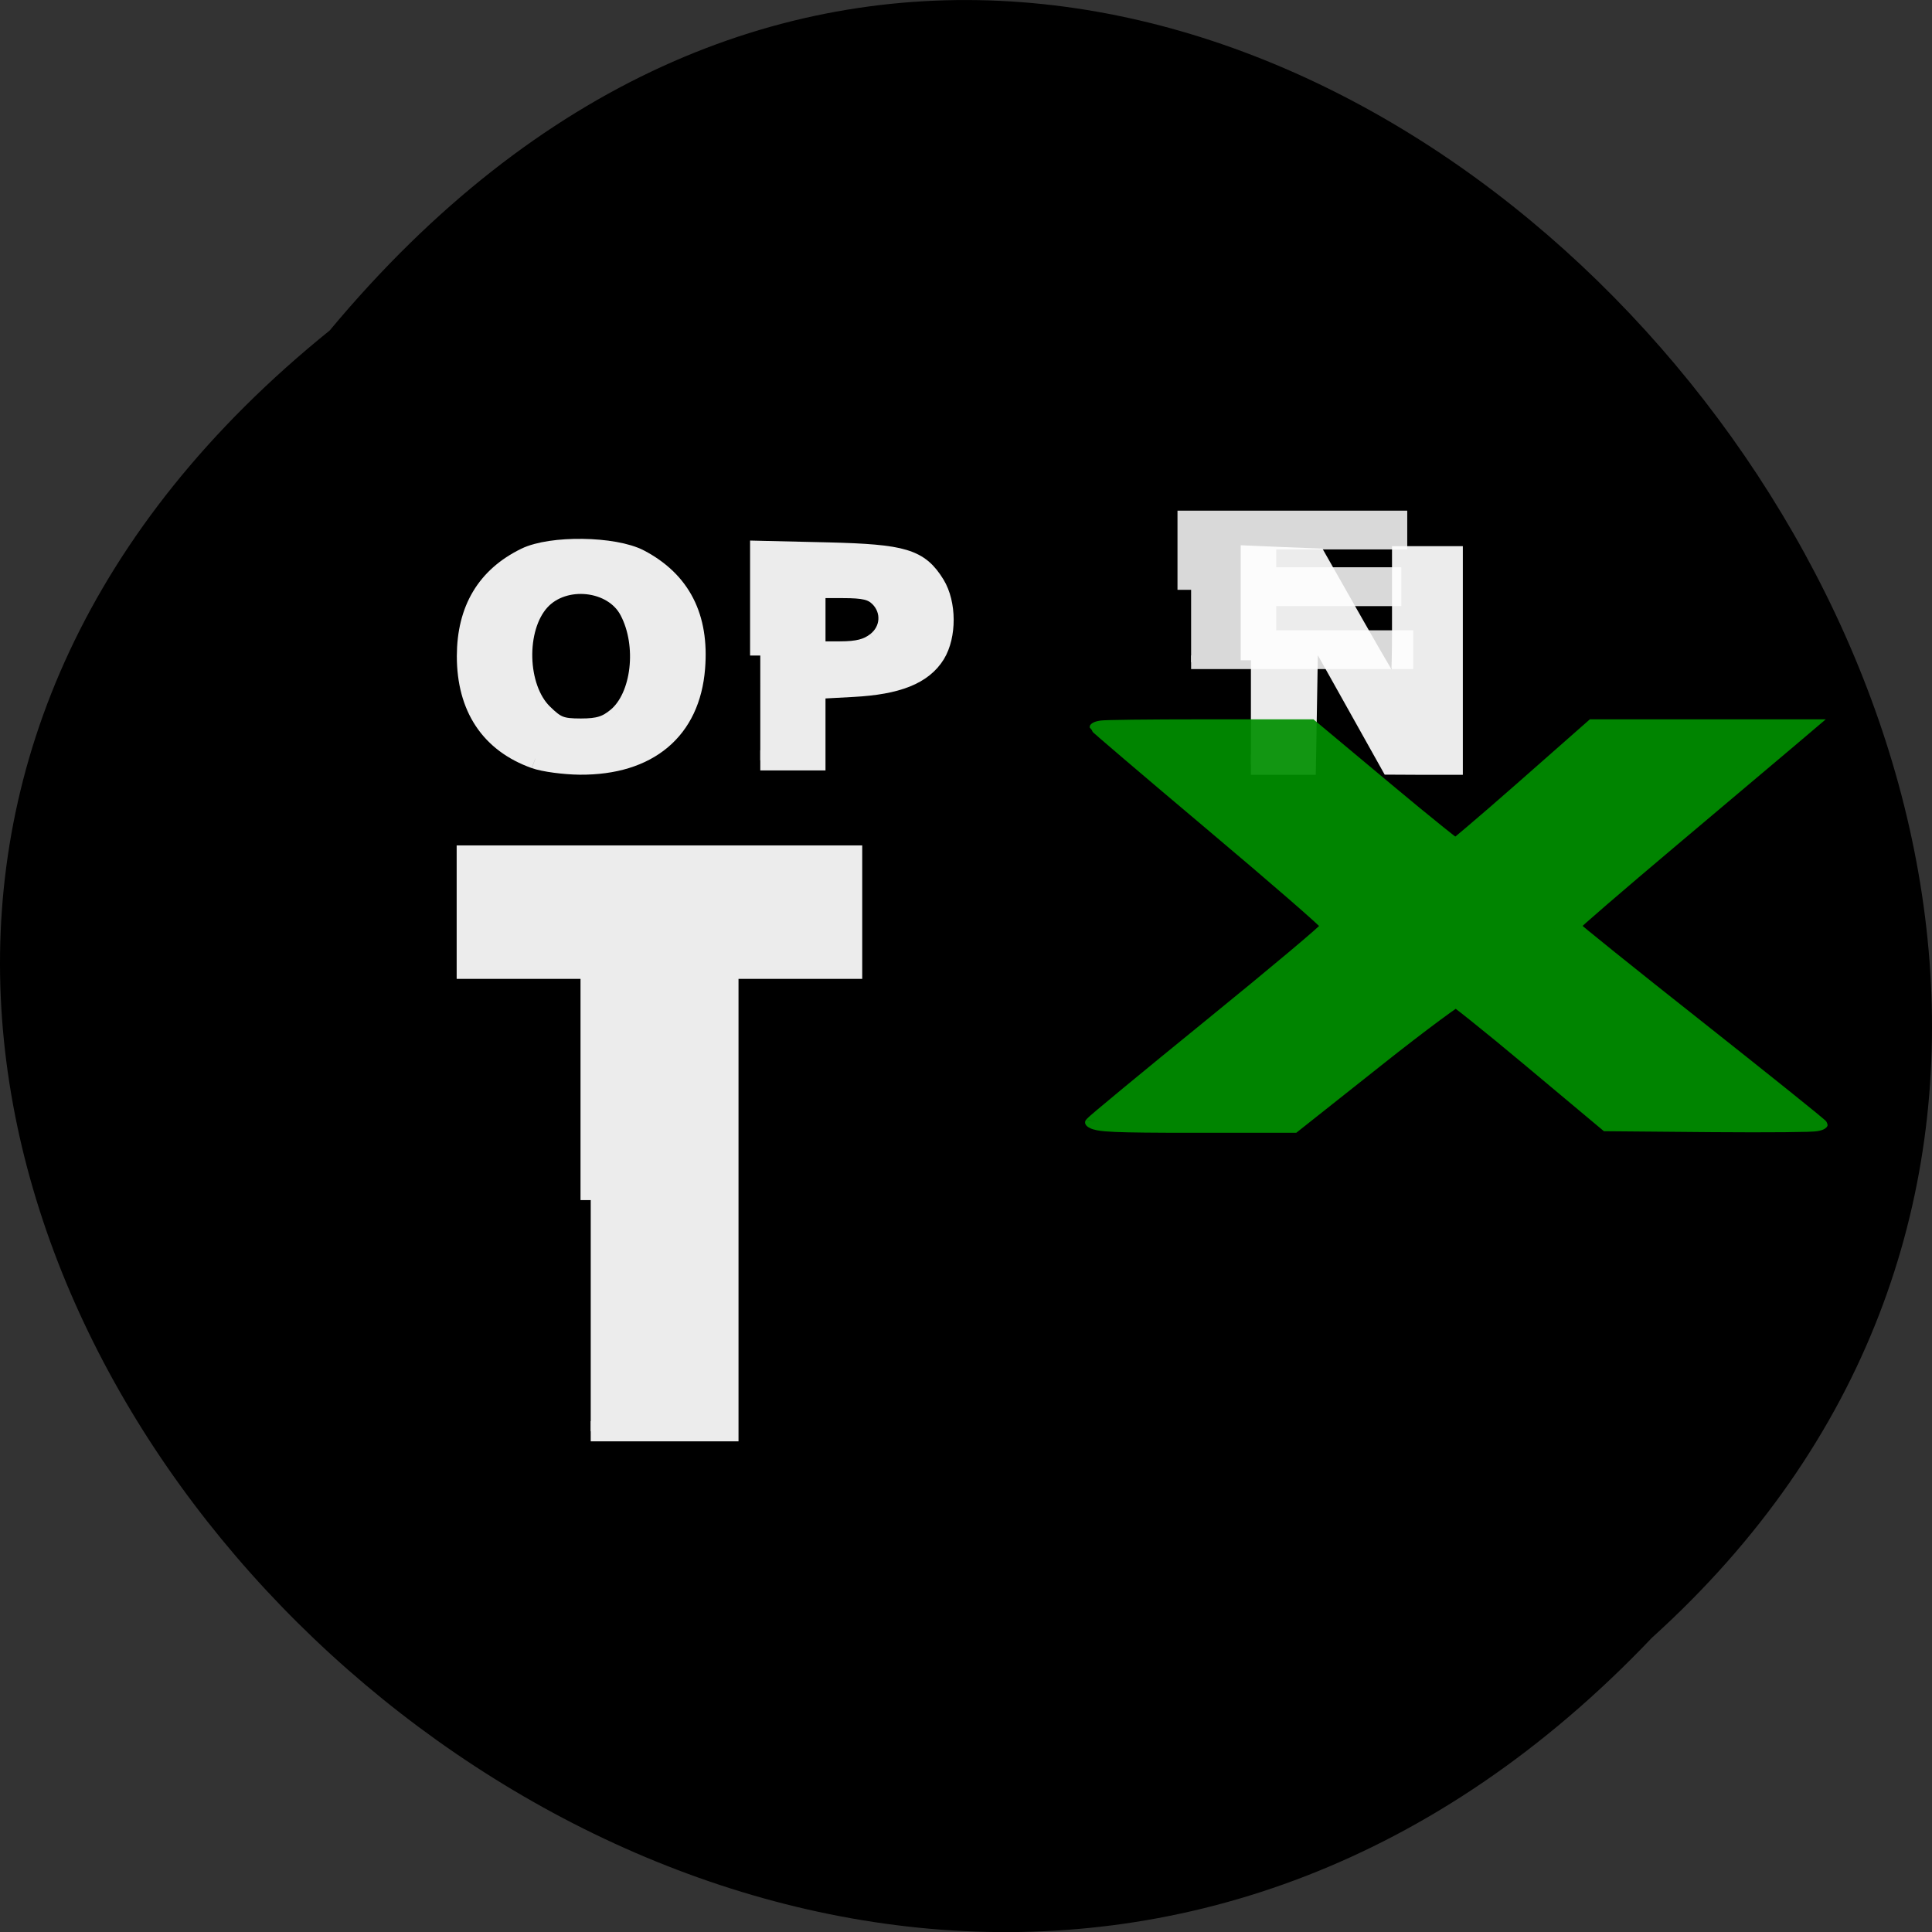 <svg xmlns="http://www.w3.org/2000/svg" xmlns:xlink="http://www.w3.org/1999/xlink" viewBox="0 0 48 48"><rect x="0" y="0" width="48" height="48" fill="#333333" stroke="none"/><defs><g id="3" clip-path="url(#2)"><path d="m 68.56 99.02 c -6.076 -2.182 -9.264 -7.04 -9.264 -14.08 c 0.021 -6.372 2.674 -10.864 7.959 -13.478 c 3.466 -1.728 12 -1.598 15.426 0.216 c 5.606 2.981 8.109 7.927 7.553 14.903 c -0.663 8.51 -6.354 13.327 -15.619 13.262 c -2.097 -0.022 -4.835 -0.389 -6.05 -0.821 m 11.126 -5.659 c 3.338 -2.808 4.151 -9.914 1.69 -14.644 c -2.182 -4.255 -8.965 -4.989 -12.217 -1.361 c -3.359 3.758 -3.145 11.944 0.385 15.465 c 1.797 1.793 2.482 2.074 5.199 2.074 c 2.418 0 3.53 -0.346 4.942 -1.534" transform="matrix(0.183 0 0 0.181 0.752 0.925)" fill="#fff" fill-rule="evenodd" stroke="#fff" stroke-width="2.77"/></g><g id="6" clip-path="url(#5)"><path d="m 99.11 84.87 v -14.363 l 9.179 0.216 c 10.27 0.259 12.345 0.886 14.506 4.428 c 1.562 2.592 1.583 6.977 0.043 9.525 c -1.712 2.786 -5.113 4.169 -11.126 4.493 l -5.135 0.281 v 9.806 h -7.467 m 15.79 -16.243 c 2.01 -1.577 2.182 -4.385 0.407 -6.177 c -0.984 -0.972 -2.075 -1.231 -4.985 -1.231 h -3.744 v 8.704 h 3.338 c 2.439 0 3.787 -0.346 4.985 -1.296" transform="matrix(0.183 0 0 0.181 0.752 0.925)" fill="#fff" fill-rule="evenodd" stroke="#fff" stroke-width="2.77"/></g><g id="9" clip-path="url(#8)"><path d="m 10188 3859.82 v -1797.27 h 2515.53 v 624.43 h -1627.85 v 781.89 h 1554.09 v 627.14 h -1554.09 v 939.36 h 1701.61 v 624.43 h -2589.3" transform="matrix(0.002 0 0 0.001 9.217 10.794)" fill="#ebebeb" fill-rule="evenodd" stroke="#ebebeb" stroke-width="338.57"/></g><g id="C" clip-path="url(#B)"><path d="m 165.72 85.52 v -14.342 l 4.45 0.194 l 4.429 0.173 l 5.242 9.331 c 2.888 5.141 5.499 9.612 5.82 9.936 c 0.385 0.367 0.599 -3.132 0.599 -9.482 v -10.09 h 6.846 v 28.619 h -4.193 l -4.215 -0.022 l -5.584 -10.09 l -5.606 -10.11 l -0.342 20.22 h -7.446" transform="matrix(0.183 0 0 0.181 0.752 0.925)" fill="#fff" fill-rule="evenodd" stroke="#fff" stroke-width="2.77"/></g><g id="F" clip-path="url(#E)"><path d="m 76.09 159.62 v -31.751 h -16.817 v -15.551 h 52.29 v 15.551 h -16.795 v 63.48 h -18.678" transform="matrix(0.183 0 0 0.181 0.752 0.925)" fill="#fff" fill-rule="evenodd" stroke="#fff" stroke-width="2.77"/></g><g id="I" clip-path="url(#H)"><path d="m 9040.88 17081.4 c 20.348 -54.3 686.75 -1156.55 1480.32 -2446.13 c 793.58 -1289.58 1442.17 -2378.26 1442.17 -2421.69 c 0 -43.44 -646.05 -1164.69 -1434.54 -2492.28 c -788.49 -1327.59 -1434.54 -2429.84 -1434.54 -2446.13 c 0 -16.289 567.2 -29.864 1259.04 -29.864 h 1259.04 l 913.12 1525.78 c 501.07 838.91 928.38 1523.06 948.73 1520.35 c 20.348 0 424.77 -686.87 900.4 -1523.06 l 864.79 -1523.06 h 2538.43 l -241.63 409.95 c -134.81 225.34 -791.03 1333.02 -1459.98 2462.42 c -668.94 1126.69 -1215.8 2071.47 -1215.8 2095.91 c 0 21.719 689.29 1132.12 1533.74 2465.13 c 841.9 1333.02 1533.74 2440.7 1533.74 2465.13 c 0 21.719 -567.2 32.579 -1259.04 21.719 l -1256.5 -21.719 l -936.01 -1566.5 c -513.79 -860.62 -961.45 -1574.64 -991.97 -1585.5 c -30.522 -10.86 -513.79 700.45 -1070.82 1585.5 l -1012.32 1604.51 h -1197.99 c -946.19 0 -1190.36 -21.719 -1162.39 -100.45" transform="matrix(0.002 0 0 0.001 9.217 10.794)" fill="#008f00" fill-rule="evenodd" stroke="#008f00" stroke-width="336.33"/></g><clipPath id="E"><path d="M 0,0 H48 V48 H0 z"/></clipPath><clipPath id="B"><path d="M 0,0 H48 V48 H0 z"/></clipPath><clipPath id="5"><path d="M 0,0 H48 V48 H0 z"/></clipPath><clipPath id="8"><path d="M 0,0 H48 V48 H0 z"/></clipPath><clipPath id="2"><path d="M 0,0 H48 V48 H0 z"/></clipPath><clipPath id="H"><path d="M 0,0 H48 V48 H0 z"/></clipPath><filter id="0" filterUnits="objectBoundingBox" x="0" y="0" width="48" height="48"><feColorMatrix type="matrix" in="SourceGraphic" values="0 0 0 0 1 0 0 0 0 1 0 0 0 0 1 0 0 0 1 0"/></filter><mask id="G"><g filter="url(#0)"><path fill-opacity="0.922" d="M 0,0 H48 V48 H0 z"/></g></mask><mask id="D"><g filter="url(#0)"><path fill-opacity="0.922" d="M 0,0 H48 V48 H0 z"/></g></mask><mask id="1"><g filter="url(#0)"><path fill-opacity="0.922" d="M 0,0 H48 V48 H0 z"/></g></mask><mask id="A"><g filter="url(#0)"><path fill-opacity="0.922" d="M 0,0 H48 V48 H0 z"/></g></mask><mask id="7"><g filter="url(#0)"><path fill-opacity="0.922" d="M 0,0 H48 V48 H0 z"/></g></mask><mask id="4"><g filter="url(#0)"><path fill-opacity="0.922" d="M 0,0 H48 V48 H0 z"/></g></mask></defs><path d="m 8.191 8.211 c -24.355 19.66 11.301 55.15 32.852 32.477 c 21.598 -19.512 -12.11 -57.38 -32.852 -32.477"/><use xlink:href="#3" mask="url(#1)"/><use xlink:href="#6" mask="url(#4)"/><use xlink:href="#9" mask="url(#7)"/><use xlink:href="#C" mask="url(#A)"/><use xlink:href="#F" mask="url(#D)"/><use xlink:href="#I" mask="url(#G)"/></svg>